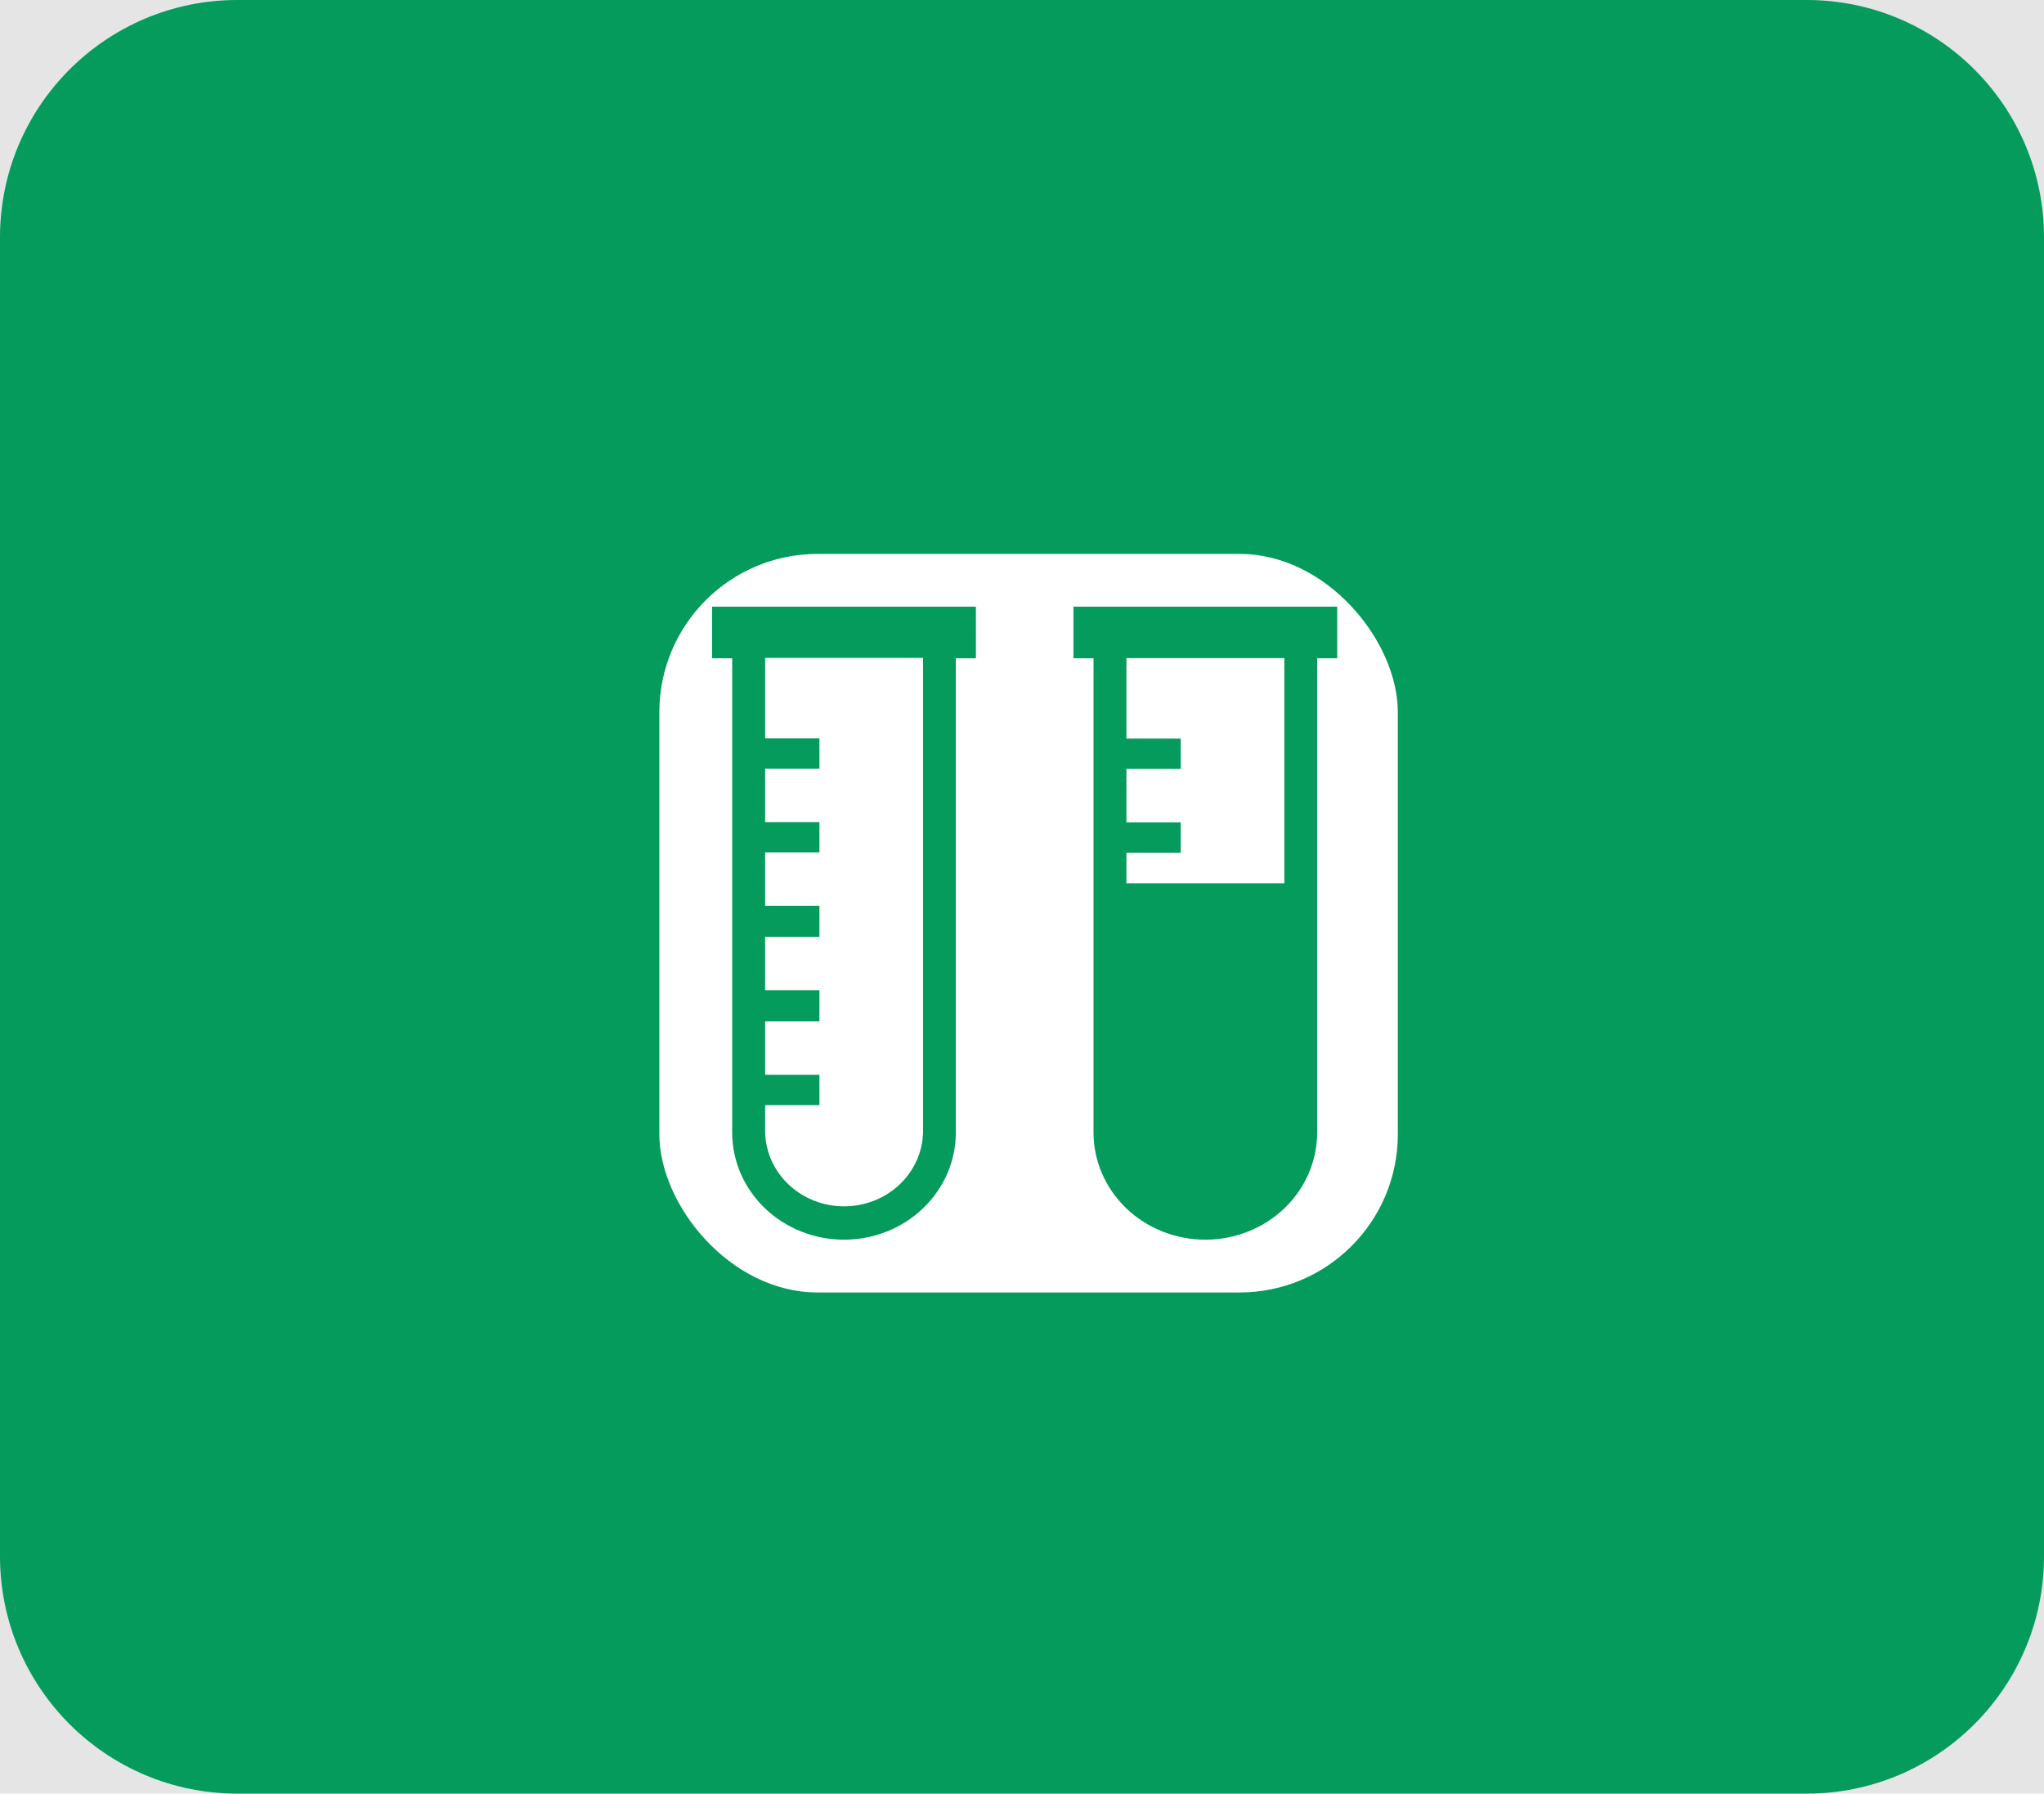 <svg width="155" height="136" viewBox="0 0 155 136" fill="none" xmlns="http://www.w3.org/2000/svg">
<rect width="155" height="136" fill="#E5E5E5"/>
<path d="M0 18C0 8.059 8.059 0 18 0H137C146.941 0 155 8.059 155 18V118C155 127.941 146.941 136 137 136H18C8.059 136 0 127.941 0 118V18Z" fill="#059B5C"/>
<rect x="50" y="42" width="56" height="56" rx="12" fill="white"/>
<path d="M74.004 46H54V49.916H55.523V85.872C55.523 88.027 56.417 90.094 58.007 91.618C59.597 93.142 61.754 93.998 64.003 93.998C66.252 93.998 68.408 93.142 69.999 91.618C71.589 90.094 72.482 88.027 72.482 85.872V49.916H74.006L74.004 46ZM69.996 85.876C69.956 87.372 69.309 88.793 68.191 89.838C67.073 90.882 65.574 91.468 64.013 91.469C62.452 91.47 60.952 90.886 59.833 89.843C58.714 88.8 58.064 87.38 58.022 85.884V83.796H62.139V81.496H58.022V77.446H62.139V75.09H58.022V71.04H62.139V68.684H58.022V64.634H62.139V62.334H58.022V58.284H62.139V55.984H58.022V49.884H69.996V85.876Z" fill="#059B5C"/>
<path d="M81.4 46V49.916H82.923V85.872C82.923 88.027 83.817 90.094 85.407 91.618C86.997 93.142 89.154 93.998 91.402 93.998C93.651 93.998 95.808 93.142 97.398 91.618C98.988 90.094 99.882 88.027 99.882 85.872V49.916H101.405V46H81.4ZM97.392 66.98H85.419V64.652H89.537V62.352H85.419V58.302H89.537V56.002H85.419V49.902H97.392V66.98Z" fill="#059B5C"/>
</svg>
